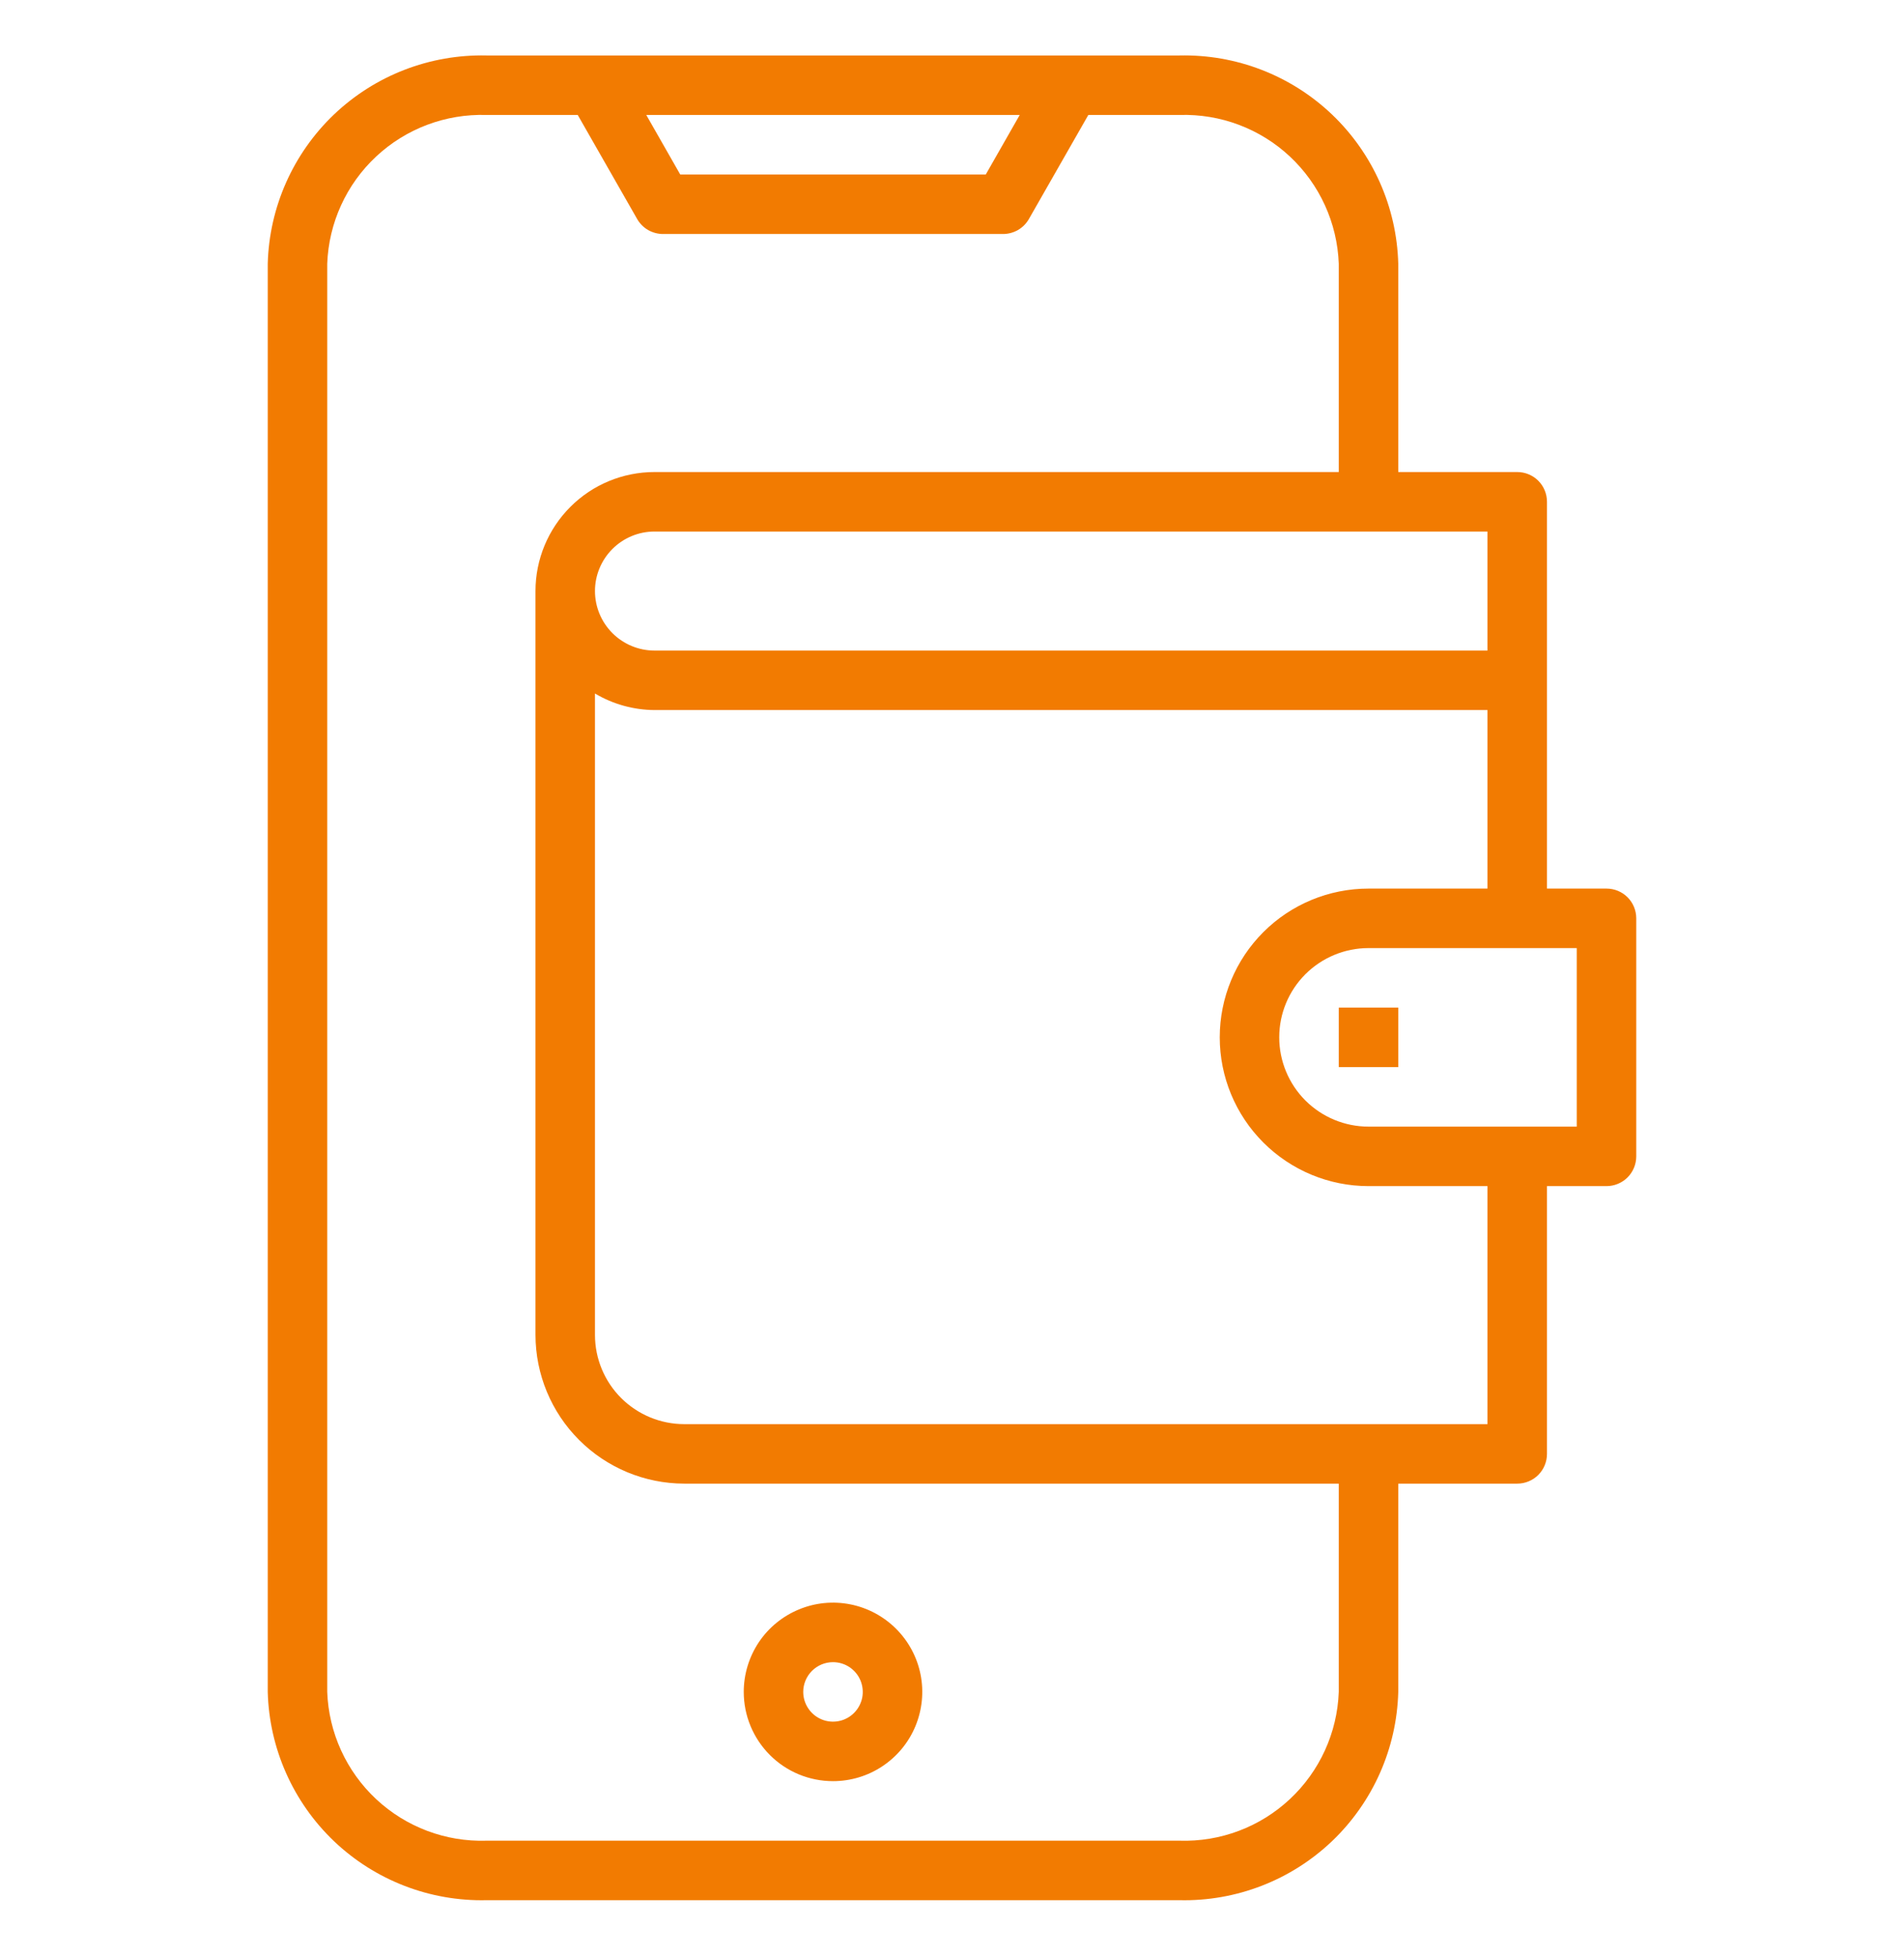 <svg width="37" height="38" viewBox="0 0 37 38" fill="none" xmlns="http://www.w3.org/2000/svg">
<path d="M26.016 19.578H27.172V20.734H26.016V19.578Z" fill="#F27B01"/>
<path d="M16.188 34.609C16.53 34.609 16.866 34.508 17.151 34.317C17.436 34.127 17.659 33.856 17.79 33.539C17.921 33.222 17.956 32.873 17.889 32.537C17.822 32.2 17.656 31.891 17.414 31.649C17.171 31.406 16.862 31.241 16.526 31.174C16.189 31.107 15.841 31.141 15.524 31.273C15.207 31.404 14.936 31.626 14.745 31.911C14.555 32.197 14.453 32.532 14.453 32.875C14.453 33.335 14.636 33.776 14.961 34.101C15.286 34.427 15.727 34.609 16.188 34.609ZM16.188 32.297C16.302 32.297 16.414 32.331 16.509 32.394C16.604 32.458 16.678 32.548 16.722 32.654C16.765 32.759 16.777 32.876 16.755 32.988C16.732 33.1 16.677 33.203 16.596 33.284C16.515 33.365 16.412 33.42 16.3 33.442C16.188 33.464 16.072 33.453 15.966 33.409C15.861 33.365 15.77 33.291 15.707 33.196C15.643 33.101 15.609 32.989 15.609 32.875C15.609 32.722 15.67 32.575 15.779 32.466C15.887 32.358 16.034 32.297 16.188 32.297Z" fill="#F27B01"/>
<path d="M9.454 36.922H22.921C24.021 36.947 25.086 36.535 25.883 35.777C26.679 35.018 27.143 33.975 27.172 32.875V28.828H29.484C29.638 28.828 29.785 28.767 29.893 28.659C30.002 28.55 30.062 28.403 30.062 28.25V23.047H31.219C31.372 23.047 31.519 22.986 31.628 22.878C31.736 22.769 31.797 22.622 31.797 22.469V17.844C31.797 17.69 31.736 17.543 31.628 17.435C31.519 17.326 31.372 17.266 31.219 17.266H30.062V9.75C30.062 9.597 30.002 9.45 29.893 9.341C29.785 9.233 29.638 9.172 29.484 9.172H27.172V5.125C27.143 4.025 26.679 2.982 25.883 2.223C25.086 1.465 24.021 1.053 22.921 1.078H9.454C8.354 1.053 7.289 1.465 6.492 2.223C5.696 2.982 5.232 4.025 5.203 5.125V32.875C5.232 33.975 5.696 35.018 6.492 35.777C7.289 36.535 8.354 36.947 9.454 36.922ZM30.641 21.891H26.594C26.134 21.891 25.693 21.708 25.367 21.383C25.042 21.057 24.859 20.616 24.859 20.156C24.859 19.696 25.042 19.255 25.367 18.93C25.693 18.605 26.134 18.422 26.594 18.422H30.641V21.891ZM26.594 17.266C25.827 17.266 25.092 17.57 24.55 18.112C24.008 18.654 23.703 19.39 23.703 20.156C23.703 20.923 24.008 21.658 24.55 22.2C25.092 22.742 25.827 23.047 26.594 23.047H28.906V27.672H13.297C12.837 27.672 12.396 27.489 12.07 27.164C11.745 26.839 11.562 26.398 11.562 25.938V13.475C11.912 13.684 12.312 13.794 12.719 13.797H28.906V17.266H26.594ZM28.906 12.641H12.719C12.412 12.641 12.118 12.519 11.901 12.302C11.684 12.085 11.562 11.791 11.562 11.484C11.562 11.178 11.684 10.884 11.901 10.667C12.118 10.45 12.412 10.328 12.719 10.328H28.906V12.641ZM19.816 2.234L19.156 3.391H13.219L12.559 2.234H19.816ZM6.359 5.125C6.388 4.332 6.73 3.582 7.31 3.041C7.89 2.499 8.661 2.209 9.454 2.234H11.227L12.383 4.258C12.434 4.346 12.507 4.419 12.595 4.47C12.684 4.52 12.784 4.547 12.885 4.547H19.491C19.593 4.547 19.692 4.52 19.781 4.47C19.869 4.419 19.942 4.346 19.993 4.258L21.149 2.234H22.922C23.715 2.209 24.486 2.499 25.066 3.041C25.645 3.583 25.987 4.332 26.016 5.125V9.172H12.719C12.105 9.172 11.517 9.415 11.084 9.849C10.65 10.283 10.406 10.871 10.406 11.484V25.938C10.407 26.704 10.712 27.439 11.254 27.98C11.796 28.522 12.53 28.827 13.297 28.828H26.016V32.875C25.987 33.668 25.645 34.417 25.065 34.959C24.485 35.501 23.714 35.791 22.921 35.766H9.454C8.661 35.791 7.89 35.501 7.31 34.959C6.73 34.417 6.388 33.668 6.359 32.875V5.125Z" fill="#F27B01"/>
</svg>
